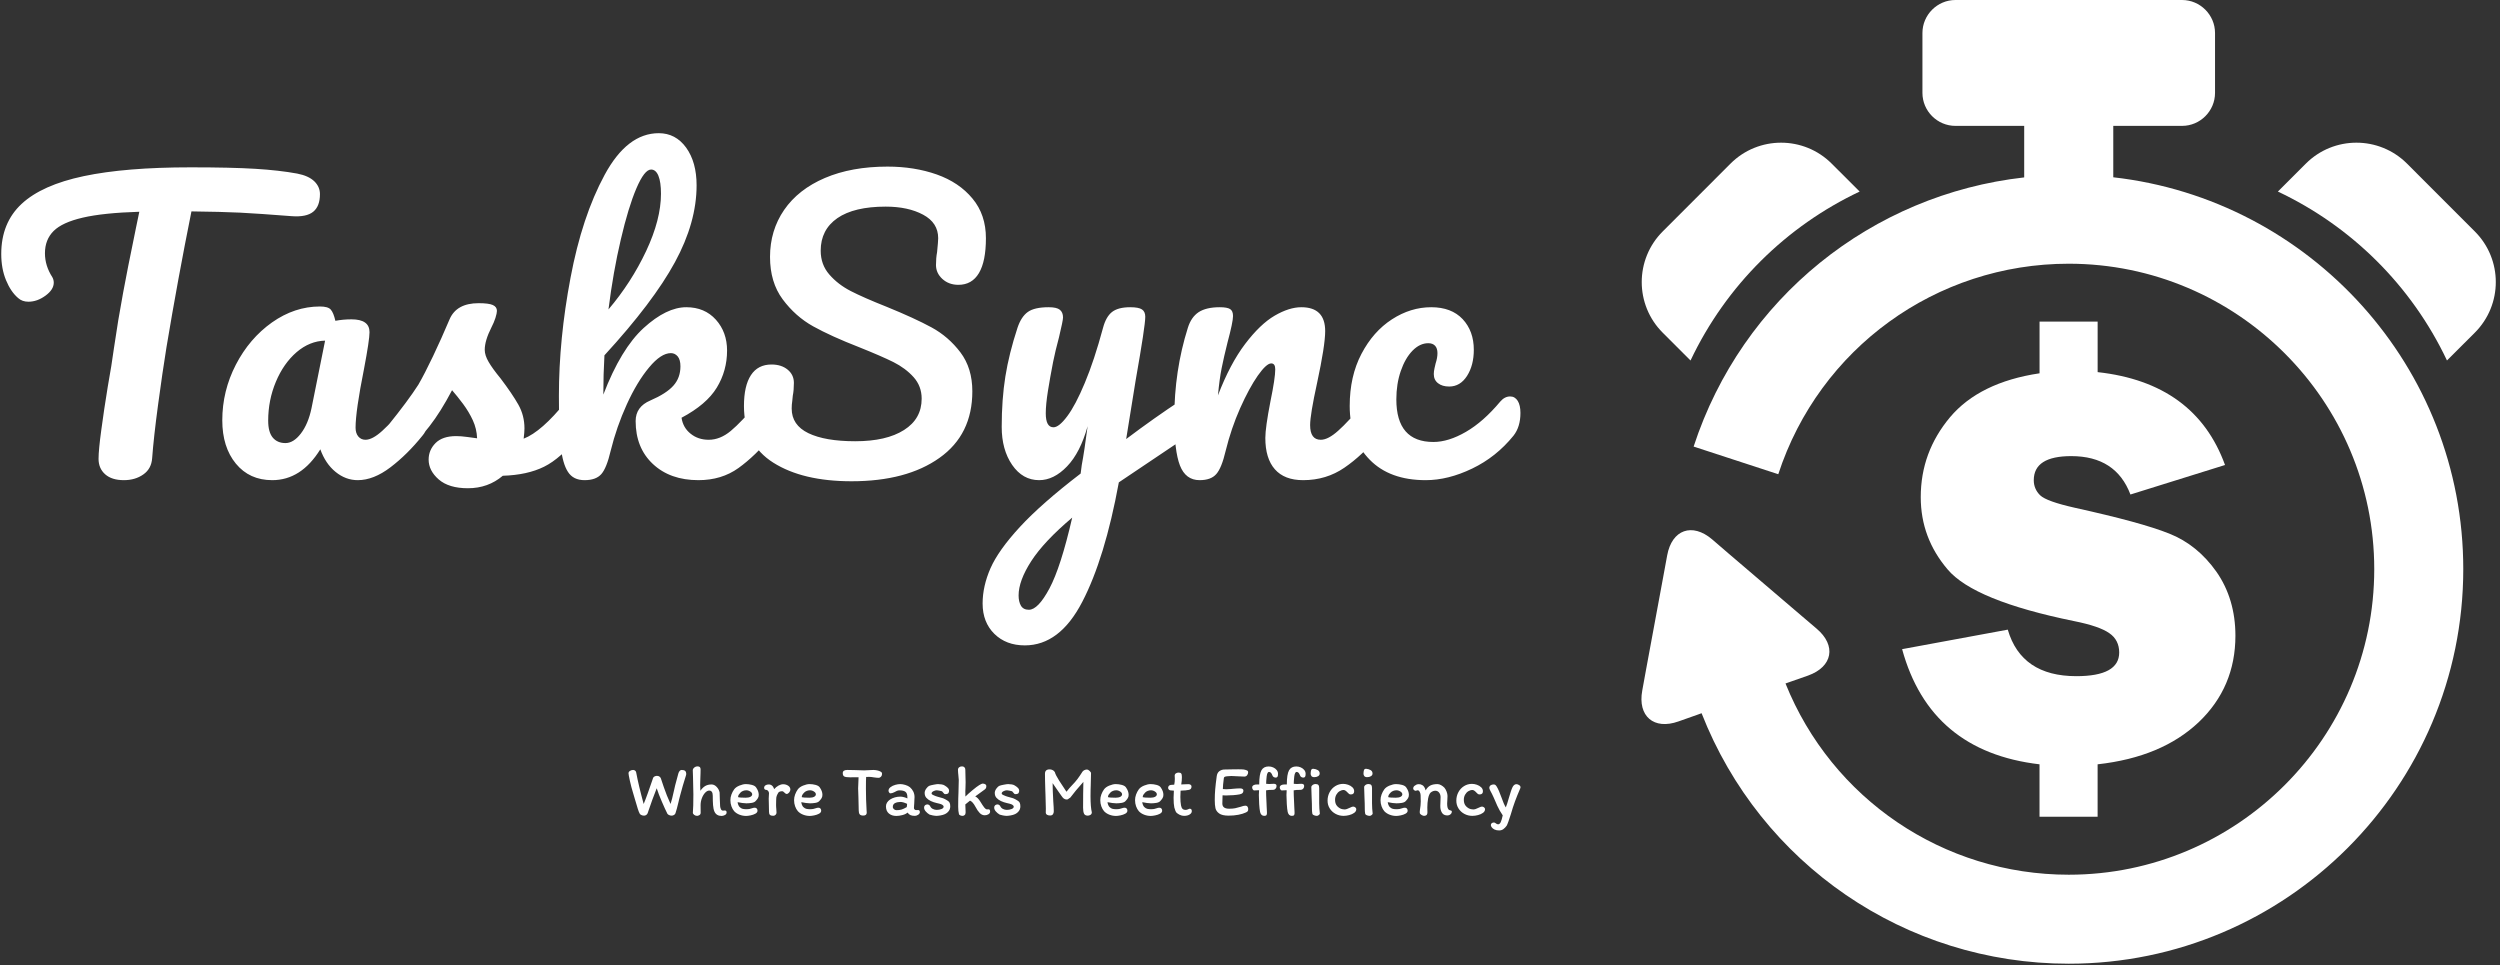 <svg xmlns="http://www.w3.org/2000/svg" version="1.1" xmlns:xlink="http://www.w3.org/1999/xlink" xmlns:svgjs="http://svgjs.dev/svgjs" width="2000" height="772" viewBox="0 0 2000 772"><rect x="0" y="0" width="2000" height="772" fill="#333333" stroke="none"/><g transform="matrix(1,0,0,1,-1.212,-0.518)"><svg viewBox="0 0 396 153" data-background-color="#ffffff" preserveAspectRatio="xMidYMid meet" height="772" width="2000" xmlns="http://www.w3.org/2000/svg" xmlns:xlink="http://www.w3.org/1999/xlink"><g id="tight-bounds" transform="matrix(1,0,0,1,0.24,0.103)"><svg viewBox="0 0 395.52 152.795" height="152.795" width="395.52"><g><svg viewBox="0 0 395.52 152.795" height="152.795" width="395.52"><g><svg viewBox="0 0 649.408 250.875" height="152.795" width="395.52"><g transform="matrix(1,0,0,1,0,34.672)"><svg viewBox="0 0 395.52 181.531" height="181.531" width="395.52"><g id="textblocktransform"><svg viewBox="0 0 395.52 181.531" height="181.531" width="395.52" id="textblock"><g><svg viewBox="0 0 395.52 133.337" height="133.337" width="395.52"><g transform="matrix(1,0,0,1,0,0)"><svg width="395.52" viewBox="1.75 -47 206.88 69.75" height="133.337" data-palette-color="#233565"><path d="M42.05-41.5Q43.6-41.2 44.38-40.45 45.15-39.7 45.15-38.7L45.15-38.7Q45.15-37.05 44.23-36.3 43.3-35.55 41.3-35.7L41.3-35.7Q36.8-36.05 34.27-36.18 31.75-36.3 27.65-36.35L27.65-36.35Q25.8-27.15 24.25-17.85L24.25-17.85Q23.7-14.45 23.1-9.98 22.5-5.5 22.3-2.75L22.3-2.75Q22.2-1.3 21.1-0.53 20 0.25 18.45 0.25L18.45 0.25Q16.8 0.25 15.9-0.55 15-1.35 15-2.65L15-2.65Q15-3.85 15.38-6.63 15.75-9.4 16.25-12.45L16.25-12.45Q16.8-15.5 17.1-17.75L17.1-17.75Q17.65-21.55 18.35-25.3 19.05-29.05 19.75-32.4L19.75-32.4Q19.9-33.15 20.1-34.13 20.3-35.1 20.55-36.3L20.55-36.3Q15.65-36.15 12.85-35.5 10.05-34.85 8.88-33.68 7.7-32.5 7.7-30.65L7.7-30.65Q7.7-28.95 8.7-27.4L8.7-27.4Q8.9-27.05 8.9-26.65L8.9-26.65Q8.9-25.7 7.78-24.88 6.65-24.05 5.45-24.05L5.45-24.05Q4.6-24.05 4.05-24.55L4.05-24.55Q3.05-25.4 2.4-26.98 1.75-28.55 1.75-30.55L1.75-30.55Q1.75-34.8 4.53-37.38 7.3-39.95 12.98-41.15 18.65-42.35 27.55-42.35L27.55-42.35Q33.05-42.35 36.33-42.15 39.6-41.95 42.05-41.5L42.05-41.5ZM38.65 0.25Q35.55 0.25 33.7-2 31.85-4.25 31.85-7.9L31.85-7.9Q31.85-11.9 33.7-15.48 35.55-19.05 38.62-21.23 41.7-23.4 45.15-23.4L45.15-23.4Q46.25-23.4 46.62-22.98 47-22.55 47.25-21.45L47.25-21.45Q48.3-21.65 49.45-21.65L49.45-21.65Q51.9-21.65 51.9-19.9L51.9-19.9Q51.9-18.85 51.15-14.9L51.15-14.9Q50-9.15 50-6.9L50-6.9Q50-6.15 50.37-5.7 50.75-5.25 51.35-5.25L51.35-5.25Q52.3-5.25 53.65-6.48 55-7.7 57.3-10.45L57.3-10.45Q57.9-11.15 58.65-11.15L58.65-11.15Q59.3-11.15 59.67-10.55 60.05-9.95 60.05-8.9L60.05-8.9Q60.05-6.9 59.1-5.8L59.1-5.8Q57.05-3.25 54.75-1.5 52.45 0.25 50.3 0.25L50.3 0.25Q48.65 0.25 47.27-0.88 45.9-2 45.2-3.95L45.2-3.95Q42.6 0.25 38.65 0.25L38.65 0.25ZM40.45-4.8Q41.55-4.8 42.55-6.1 43.55-7.4 44-9.55L44-9.55 45.85-18.75Q43.75-18.7 41.97-17.18 40.2-15.65 39.15-13.15 38.1-10.65 38.1-7.85L38.1-7.85Q38.1-6.3 38.72-5.55 39.35-4.8 40.45-4.8L40.45-4.8ZM65.3 1.35Q62.7 1.35 61.32 0.15 59.95-1.05 59.95-2.55L59.95-2.55Q59.95-3.85 60.89-4.8 61.84-5.75 63.7-5.75L63.7-5.75Q64.34-5.75 65.22-5.63 66.09-5.5 66.55-5.45L66.55-5.45Q66.5-6.75 65.97-7.9 65.44-9.05 64.64-10.13 63.84-11.2 63.14-12L63.14-12Q61.59-9.05 60.07-7.1 58.55-5.15 56.74-3.4L56.74-3.4Q55.84-2.5 54.84-2.5L54.84-2.5Q54.05-2.5 53.55-3.08 53.05-3.65 53.05-4.5L53.05-4.5Q53.05-5.5 53.74-6.35L53.74-6.35 54.39-7.15Q57.14-10.55 58.55-12.75L58.55-12.75Q59.39-14.2 60.55-16.63 61.7-19.05 62.8-21.65L62.8-21.65Q63.74-23.85 66.75-23.85L66.75-23.85Q68.14-23.85 68.69-23.6 69.25-23.35 69.25-22.8L69.25-22.8Q69.25-22.5 69.05-21.85 68.84-21.2 68.5-20.55L68.5-20.55Q67.59-18.75 67.59-17.5L67.59-17.5Q67.59-16.75 68.12-15.85 68.64-14.95 69.75-13.6L69.75-13.6Q71.34-11.5 72.17-10.03 73-8.55 73-6.8L73-6.8Q73-6.3 72.89-5.4L72.89-5.4Q75.34-6.35 78.64-10.45L78.64-10.45Q79.25-11.15 80-11.15L80-11.15Q80.64-11.15 81.02-10.55 81.39-9.95 81.39-8.9L81.39-8.9Q81.39-7 80.44-5.8L80.44-5.8Q77.94-2.7 75.67-1.58 73.39-0.45 70.05-0.35L70.05-0.35Q68.05 1.35 65.3 1.35L65.3 1.35ZM106.24-11.15Q106.89-11.15 107.27-10.55 107.64-9.95 107.64-8.9L107.64-8.9Q107.64-6.9 106.69-5.8L106.69-5.8Q104.44-3.05 102.14-1.4 99.84 0.25 96.69 0.25L96.69 0.25Q92.84 0.25 90.49-1.95 88.14-4.15 88.14-7.8L88.14-7.8Q88.14-9.75 90.14-10.6L90.14-10.6Q92.34-11.55 93.29-12.63 94.24-13.7 94.24-15.25L94.24-15.25Q94.24-16.15 93.87-16.6 93.49-17.05 92.94-17.05L92.94-17.05Q91.59-17.05 89.97-15.1 88.34-13.15 86.94-10.08 85.54-7 84.74-3.75L84.74-3.75Q84.19-1.4 83.47-0.58 82.74 0.25 81.19 0.25L81.19 0.25Q79.64 0.25 78.92-0.88 78.19-2 77.94-4.35 77.69-6.7 77.69-11.25L77.69-11.25Q77.69-18.95 79.27-27.3 80.84-35.65 83.92-41.33 86.99-47 91.29-47L91.29-47Q93.59-47 95.02-45.03 96.44-43.05 96.44-39.9L96.44-39.9Q96.44-34.85 93.49-29.43 90.54-24 83.89-16.75L83.89-16.75Q83.74-14.15 83.74-11.4L83.74-11.4Q86.14-17.65 89.24-20.48 92.34-23.3 95.04-23.3L95.04-23.3Q97.54-23.3 99.07-21.6 100.59-19.9 100.59-17.4L100.59-17.4Q100.59-14.65 99.19-12.35 97.79-10.05 94.39-8.25L94.39-8.25Q94.59-6.9 95.62-6.08 96.64-5.25 98.09-5.25L98.09-5.25Q99.64-5.25 101.09-6.45 102.54-7.65 104.89-10.45L104.89-10.45Q105.49-11.15 106.24-11.15L106.24-11.15ZM90.24-42.05Q89.34-42.05 88.24-39.48 87.14-36.9 86.12-32.52 85.09-28.15 84.44-23L84.44-23Q87.54-26.65 89.57-30.95 91.59-35.25 91.59-38.75L91.59-38.75Q91.59-40.35 91.24-41.2 90.89-42.05 90.24-42.05L90.24-42.05ZM117.54 0.4Q110.89 0.4 106.89-2.13 102.89-4.65 102.89-9.85L102.89-9.85Q102.89-12.6 103.84-14.05 104.79-15.5 106.64-15.5L106.64-15.5Q107.99-15.5 108.84-14.8 109.69-14.1 109.69-13L109.69-13Q109.69-12 109.54-11.25L109.54-11.25Q109.54-11.05 109.47-10.55 109.39-10.05 109.39-9.5L109.39-9.5Q109.39-7.25 111.66-6.15 113.94-5.05 118.04-5.05L118.04-5.05Q122.29-5.05 124.69-6.58 127.09-8.1 127.09-10.85L127.09-10.85Q127.09-12.55 125.99-13.78 124.89-15 123.24-15.83 121.59-16.65 118.59-17.85L118.59-17.85Q114.74-19.35 112.31-20.7 109.89-22.05 108.16-24.38 106.44-26.7 106.44-30.15L106.44-30.15Q106.44-33.75 108.36-36.55 110.29-39.35 113.91-40.9 117.54-42.45 122.44-42.45L122.44-42.45Q126.09-42.45 129.14-41.38 132.19-40.3 134.01-38.1 135.84-35.9 135.84-32.7L135.84-32.7Q135.84-29.55 134.89-27.95 133.94-26.35 132.09-26.35L132.09-26.35Q130.79-26.35 129.91-27.15 129.04-27.95 129.04-29.05L129.04-29.05Q129.04-30 129.19-30.8L129.19-30.8Q129.34-32.3 129.34-32.7L129.34-32.7Q129.34-34.8 127.29-35.9 125.24-37 122.19-37L122.19-37Q117.89-37 115.61-35.43 113.34-33.85 113.34-31L113.34-31Q113.34-29.1 114.52-27.75 115.69-26.4 117.44-25.5 119.19-24.6 122.34-23.35L122.34-23.35Q126.14-21.8 128.44-20.55 130.74-19.3 132.37-17.15 133.99-15 133.99-11.85L133.99-11.85Q133.99-5.95 129.51-2.78 125.04 0.4 117.54 0.4L117.54 0.4ZM163.59-11.05Q164.24-11.05 164.61-10.43 164.99-9.8 164.99-8.85L164.99-8.85Q164.99-7.7 164.64-7.05 164.29-6.4 163.54-5.9L163.54-5.9 153.94 0.55Q152.04 10.9 148.96 16.82 145.89 22.75 141.14 22.75L141.14 22.75Q138.59 22.75 136.99 21.18 135.39 19.6 135.39 17.05L135.39 17.05Q135.39 14.7 136.46 12.25 137.54 9.8 140.46 6.63 143.39 3.45 148.74-0.65L148.74-0.65 148.89-1.8Q149.24-3.65 149.69-7.1L149.69-7.1Q148.69-3.5 146.89-1.63 145.09 0.25 143.09 0.25L143.09 0.25Q140.84 0.25 139.41-1.83 137.99-3.9 137.99-7L137.99-7Q137.99-10.75 138.49-13.88 138.99-17 140.14-20.5L140.14-20.5Q140.64-22 141.54-22.65 142.44-23.3 144.39-23.3L144.39-23.3Q145.49-23.3 145.91-22.95 146.34-22.6 146.34-21.9L146.34-21.9Q146.34-21.5 145.79-19.2L145.79-19.2Q145.29-17.35 144.99-15.85L144.99-15.85Q144.59-13.8 144.29-11.93 143.99-10.05 143.99-8.85L143.99-8.85Q143.99-6.95 145.04-6.95L145.04-6.95Q145.79-6.95 146.91-8.45 148.04-9.95 149.31-13 150.59-16.05 151.79-20.5L151.79-20.5Q152.19-22 153.01-22.65 153.84-23.3 155.49-23.3L155.49-23.3Q156.64-23.3 157.09-23 157.54-22.7 157.54-22L157.54-22Q157.54-20.75 156.24-13.4L156.24-13.4 154.94-5.35Q158.79-8.25 162.44-10.65L162.44-10.65Q163.09-11.05 163.59-11.05L163.59-11.05ZM141.69 17.9Q142.94 17.9 144.49 15 146.04 12.1 147.59 5.35L147.59 5.35Q143.74 8.6 142.01 11.28 140.29 13.95 140.29 15.95L140.29 15.95Q140.29 16.8 140.61 17.35 140.94 17.9 141.69 17.9L141.69 17.9ZM164.94 0.25Q163.04 0.25 162.26-1.75 161.49-3.75 161.49-8.15L161.49-8.15Q161.49-14.65 163.34-20.5L163.34-20.5Q163.79-21.95 164.81-22.63 165.84-23.3 167.69-23.3L167.69-23.3Q168.69-23.3 169.09-23.05 169.49-22.8 169.49-22.1L169.49-22.1Q169.49-21.3 168.74-18.5L168.74-18.5Q168.24-16.5 167.94-15 167.64-13.5 167.44-11.3L167.44-11.3Q169.09-15.6 171.14-18.3 173.19-21 175.16-22.15 177.14-23.3 178.79-23.3L178.79-23.3Q182.04-23.3 182.04-20.05L182.04-20.05Q182.04-18.1 180.94-13L180.94-13Q179.99-8.65 179.99-7.25L179.99-7.25Q179.99-5.25 181.44-5.25L181.44-5.25Q182.44-5.25 183.81-6.48 185.19-7.7 187.49-10.45L187.49-10.45Q188.09-11.15 188.84-11.15L188.84-11.15Q189.49-11.15 189.86-10.55 190.24-9.95 190.24-8.9L190.24-8.9Q190.24-6.9 189.29-5.8L189.29-5.8Q187.14-3.15 184.66-1.45 182.19 0.25 179.04 0.25L179.04 0.25Q176.49 0.25 175.19-1.23 173.89-2.7 173.89-5.5L173.89-5.5Q173.89-6.9 174.59-10.5L174.59-10.5Q175.24-13.65 175.24-14.85L175.24-14.85Q175.24-15.65 174.69-15.65L174.69-15.65Q174.04-15.65 172.86-13.98 171.69-12.3 170.46-9.55 169.24-6.8 168.49-3.75L168.49-3.75Q167.94-1.4 167.21-0.58 166.49 0.25 164.94 0.25L164.94 0.25ZM195.73 0.25Q190.83 0.25 188.11-2.53 185.38-5.3 185.38-9.85L185.38-9.85Q185.38-13.9 186.98-16.95 188.58-20 191.13-21.65 193.68-23.3 196.48-23.3L196.48-23.3Q199.23-23.3 200.76-21.68 202.28-20.05 202.28-17.5L202.28-17.5Q202.28-15.4 201.36-13.95 200.43-12.5 198.93-12.5L198.93-12.5Q197.98-12.5 197.41-12.95 196.83-13.4 196.83-14.2L196.83-14.2Q196.83-14.55 196.93-15 197.03-15.45 197.08-15.65L197.08-15.65Q197.33-16.4 197.33-17.05L197.33-17.05Q197.33-17.7 197.01-18.05 196.68-18.4 196.08-18.4L196.08-18.4Q194.93-18.4 193.93-17.38 192.93-16.35 192.33-14.6 191.73-12.85 191.73-10.75L191.73-10.75Q191.73-4.95 196.78-4.95L196.78-4.95Q198.83-4.95 201.21-6.33 203.58-7.7 205.88-10.45L205.88-10.45Q206.48-11.15 207.23-11.15L207.23-11.15Q207.88-11.15 208.26-10.55 208.63-9.95 208.63-8.9L208.63-8.9Q208.63-7 207.68-5.8L207.68-5.8Q205.33-2.9 202.06-1.33 198.78 0.25 195.73 0.25L195.73 0.25Z" opacity="1" transform="matrix(1,0,0,1,0,0)" fill="#ffffff" class="wordmark-text-0" data-fill-palette-color="primary" id="text-0"></path></svg></g></svg></g><g transform="matrix(1,0,0,1,163.31,164.815)"><svg viewBox="0 0 232.21 16.715" height="16.715" width="232.21"><g transform="matrix(1,0,0,1,0,0)"><svg width="232.21" viewBox="2 -33.75 611.98 43.95" height="16.715" data-palette-color="#233565"><path d="M36.2-28.9Q36.5-29.95 37.1-30.63 37.7-31.3 38.4-31.3L38.4-31.3Q40.1-31.3 40.85-30.65 41.6-30 41.6-28.4L41.6-28.4Q41.6-27.95 40.9-25.85L40.9-25.85Q39.35-21.1 37.5-14.1L37.5-14.1Q37.05-12.5 36.77-11.3 36.5-10.1 36.3-9.3L36.3-9.3Q35.1-4.15 34.2-1.55L34.2-1.55Q33.9-0.8 33.15-0.38 32.4 0.05 31.55 0.05L31.55 0.05Q30.7 0.05 29.88-0.33 29.05-0.7 28.7-1.2L28.7-1.2Q27.15-4.25 24.88-9.53 22.6-14.8 21.35-18.75L21.35-18.75Q18.25-10.9 15.8-3.6L15.8-3.6Q15.65-3.15 15.48-2.63 15.3-2.1 15.1-1.55L15.1-1.55Q14.75-0.8 14.1-0.38 13.45 0.05 12.65 0.05L12.65 0.05Q11.75 0.05 10.9-0.33 10.05-0.7 9.75-1.2L9.75-1.2Q9.1-2.3 8.38-4.6 7.65-6.9 6.45-11.05L6.45-11.05 5.2-15.3Q3.9-19.45 2.95-23.8 2-28.15 2-29L2-29Q2-30.05 3.05-30.68 4.1-31.3 5.15-31.3L5.15-31.3Q5.75-31.3 6.4-30.93 7.05-30.55 7.25-29.65L7.25-29.65Q9-20.3 12.4-7.95L12.4-7.95Q13.7-11.05 15.28-15.5 16.85-19.95 18.3-24.15L18.3-24.15 18.8-25.65Q19-26.4 19.83-26.83 20.65-27.25 21.5-27.25L21.5-27.25Q22.6-27.25 23.3-26.7 24-26.15 24.2-25.5L24.2-25.5Q24.25-25.3 26.2-19.55 28.15-13.8 30.85-7.95L30.85-7.95Q31.85-10.9 33.25-17.4L33.25-17.4 34-20.7Q35.35-26 36.2-28.9L36.2-28.9ZM51.45-31.7Q51.45-30.4 51.4-28.68 51.35-26.95 51.3-26.05L51.3-26.05Q51.15-23.5 51.15-20.95L51.15-20.95Q51.15-19.05 51.3-17L51.3-17Q52.85-19.25 54.65-20.3 56.45-21.35 59-21.35L59-21.35Q60.85-21.35 62.45-19.7 64.05-18.05 64.5-15.85L64.5-15.85Q64.65-13.9 64.65-11.1L64.65-11.1Q64.65-9.3 64.85-6.4L64.85-6.4Q64.95-5.3 65.42-4.35 65.9-3.4 66.8-3.4L66.8-3.4Q67.25-3.4 67.52-3.45 67.8-3.5 68.05-3.5L68.05-3.5Q68.75-3.5 69.02-3.15 69.3-2.8 69.3-2.15L69.3-2.15Q69.3-0.95 68.1-0.35 66.9 0.25 65.9 0.25L65.9 0.25Q62.3 0.25 60.95-2.75L60.95-2.75Q60.2-4.45 60-7.18 59.8-9.9 59.8-13.55L59.8-13.55Q59.8-17.15 57.35-17.15L57.35-17.15Q56-17.15 54.62-15.73 53.25-14.3 52.35-11.98 51.45-9.65 51.45-7.15L51.45-7.15 51.5-1.95Q51.5-0.85 50.65-0.33 49.8 0.2 49.05 0.2L49.05 0.2Q47.95 0.2 47.05-0.48 46.15-1.15 46.15-2L46.15-2Q46.5-5.75 46.5-14.55L46.5-14.55Q46.5-16.15 46.25-26.4L46.25-26.4 46.1-31Q46.1-32.1 47.1-32.93 48.1-33.75 49.35-33.75L49.35-33.75Q50.45-33.75 50.95-33.25 51.45-32.75 51.45-31.7L51.45-31.7ZM71.9-10.6Q71.9-12.5 72.6-14.43 73.3-16.35 74.45-17.95L74.45-17.95Q75.6-19.55 78.1-20.58 80.6-21.6 82.55-21.6L82.55-21.6Q84.55-21.6 86.62-21.05 88.7-20.5 89.5-19.35L89.5-19.35Q91.35-16.75 91.35-14.25L91.35-14.25Q91.35-12.9 90.77-11.95 90.2-11 89.15-9.9L89.15-9.9Q88.3-9 86.47-8.7 84.65-8.4 82.85-8.4L82.85-8.4Q81.7-8.4 80.05-8.63 78.4-8.85 76.85-9.2L76.85-9.2Q76.95-8.2 77.35-7.25 77.75-6.3 78.3-5.8L78.3-5.8Q79.3-4.85 80.37-4.6 81.45-4.35 83.15-4.35L83.15-4.35Q84.95-4.35 86.5-4.95L86.5-4.95Q87.75-5.4 88.55-5.4L88.55-5.4Q89.5-5.4 90-4.83 90.5-4.25 90.5-3.35L90.5-3.35Q90.5-2.1 89.05-1.3 87.6-0.5 85.72-0.13 83.85 0.25 82.7 0.25L82.7 0.25Q80.35 0.25 78.15-0.6 75.95-1.45 74.5-3L74.5-3Q73.3-4.4 72.6-6.38 71.9-8.35 71.9-10.6L71.9-10.6ZM82.8-17.35Q81.7-17.35 80.6-16.93 79.5-16.5 78.8-15.75L78.8-15.75Q77.9-14.8 77.57-14.23 77.25-13.65 77.15-12.65L77.15-12.65Q78.4-12.25 82.35-12.25L82.35-12.25Q84.5-12.25 85.67-12.9 86.85-13.55 86.85-14.6L86.85-14.6Q86.85-15.65 85.55-16.5 84.25-17.35 82.8-17.35L82.8-17.35ZM103.54-2Q103.54-1.15 102.89-0.5 102.24 0.15 101.29 0.15L101.29 0.15Q99.79 0.15 99.09-0.43 98.39-1 98.39-2.55L98.39-2.55Q98.39-4.4 98.29-7.4L98.29-7.4Q98.19-9.9 98.19-11.6L98.19-11.6Q98.19-12.4 98.29-13.7L98.29-13.7Q98.39-14.9 98.39-15.5L98.39-15.5Q98.24-16.45 97.64-17.07 97.04-17.7 96.09-17.7L96.09-17.7Q95.64-17.7 95.34-18.13 95.04-18.55 95.04-19L95.04-19Q95.04-20.15 95.97-20.75 96.89-21.35 98.19-21.35L98.19-21.35Q100.89-21.35 101.94-18.15L101.94-18.15Q103.24-19.65 104.92-20.58 106.59-21.5 108.14-21.5L108.14-21.5Q109.99-21.5 111.52-20.5 113.04-19.5 113.04-17.8L113.04-17.8Q113.04-16.85 112.22-15.85 111.39-14.85 110.54-14.85L110.54-14.85Q110.09-14.85 109.77-15.08 109.44-15.3 108.99-15.75L108.99-15.75Q108.49-16.25 108.14-16.48 107.79-16.7 107.34-16.7L107.34-16.7Q106.54-16.7 105.84-16.45 105.14-16.2 104.89-15.85L104.89-15.85Q104.09-14.6 103.72-13.6 103.34-12.6 103.34-11.45L103.34-11.45Q103.34-10.6 103.29-10.1L103.29-10.1 103.24-7.25Q103.24-6.6 103.29-5.8 103.34-5 103.39-4.6L103.39-4.6Q103.54-3.25 103.54-2L103.54-2ZM115.59-10.6Q115.59-12.5 116.29-14.43 116.99-16.35 118.14-17.95L118.14-17.95Q119.29-19.55 121.79-20.58 124.29-21.6 126.24-21.6L126.24-21.6Q128.24-21.6 130.31-21.05 132.39-20.5 133.19-19.35L133.19-19.35Q135.04-16.75 135.04-14.25L135.04-14.25Q135.04-12.9 134.47-11.95 133.89-11 132.84-9.9L132.84-9.9Q131.99-9 130.16-8.7 128.34-8.4 126.54-8.4L126.54-8.4Q125.39-8.4 123.74-8.63 122.09-8.85 120.54-9.2L120.54-9.2Q120.64-8.2 121.04-7.25 121.44-6.3 121.99-5.8L121.99-5.8Q122.99-4.85 124.06-4.6 125.14-4.35 126.84-4.35L126.84-4.35Q128.64-4.35 130.19-4.95L130.19-4.95Q131.44-5.4 132.24-5.4L132.24-5.4Q133.19-5.4 133.69-4.83 134.19-4.25 134.19-3.35L134.19-3.35Q134.19-2.1 132.74-1.3 131.29-0.5 129.41-0.13 127.54 0.25 126.39 0.25L126.39 0.25Q124.04 0.25 121.84-0.6 119.64-1.45 118.19-3L118.19-3Q116.99-4.4 116.29-6.38 115.59-8.35 115.59-10.6L115.59-10.6ZM126.49-17.35Q125.39-17.35 124.29-16.93 123.19-16.5 122.49-15.75L122.49-15.75Q121.59-14.8 121.27-14.23 120.94-13.65 120.84-12.65L120.84-12.65Q122.09-12.25 126.04-12.25L126.04-12.25Q128.19-12.25 129.37-12.9 130.54-13.55 130.54-14.6L130.54-14.6Q130.54-15.65 129.24-16.5 127.94-17.35 126.49-17.35L126.49-17.35ZM148.99-29.15Q148.99-31.3 152.13-31.3L152.13-31.3Q153.49-31.3 157.28-31.2L157.28-31.2Q161.49-31 163.63-31L163.63-31Q165.38-31 167.88-31.2L167.88-31.2Q169.59-31.3 170.03-31.3L170.03-31.3Q172.78-31.2 174.69-30.3L174.69-30.3Q175.24-30.05 175.59-29.7 175.94-29.35 175.94-28.55L175.94-28.55Q175.94-27.45 175.24-26.68 174.53-25.9 173.53-25.9L173.53-25.9Q172.44-25.9 170.34-26.2L170.34-26.2Q168.49-26.55 167.09-26.55L167.09-26.55Q165.74-26.55 165.03-26.5L165.03-26.5Q164.88-24.85 164.88-18.6L164.88-18.6Q164.88-11.15 165.34-3.5L165.34-3.5 165.44-2.05Q165.44 0 163.09 0L163.09 0Q161.24 0 160.59-0.88 159.94-1.75 159.94-3.55L159.94-3.55Q159.94-7.1 159.74-12.4L159.74-12.4Q159.53-16.8 159.53-18.65L159.53-18.65Q159.53-19.9 159.84-26.3L159.84-26.3 153.99-26.25Q151.19-26.25 150.09-26.78 148.99-27.3 148.99-29.15L148.99-29.15ZM201.88-2.4Q201.88-1.3 200.71-0.55 199.53 0.2 198.53 0.2L198.53 0.2Q196.63 0.2 195.51-0.28 194.38-0.75 193.43-2.05L193.43-2.05Q192.13-0.9 189.88-0.33 187.63 0.25 185.73 0.25L185.73 0.25Q182.63 0.25 180.63-1.43 178.63-3.1 178.63-6.35L178.63-6.35Q178.63-7.75 179.38-8.93 180.13-10.1 181.43-11L181.43-11Q182.88-11.95 184.73-12.48 186.58-13 188.58-13L188.58-13Q189.63-13 191.08-12.6 192.53-12.2 193.33-11.75L193.33-11.75 193.33-12.55Q193.33-15.25 192.03-16.28 190.73-17.3 187.83-17.3L187.83-17.3Q186.98-17.3 186.16-16.95 185.33-16.6 184.28-16L184.28-16Q182.88-15.25 181.63-15.25L181.63-15.25Q181.18-15.25 180.78-15.88 180.38-16.5 180.38-17L180.38-17Q180.38-18.45 181.76-19.5 183.13-20.55 185.03-21.08 186.93-21.6 188.43-21.6L188.43-21.6Q189.93-21.6 191.88-21.03 193.83-20.45 195.08-19.45L195.08-19.45Q196.58-18.15 197.41-16.43 198.23-14.7 198.23-12.65L198.23-12.65Q198.23-12 198.13-10.7L198.13-10.7Q198.03-9.3 198.03-8.3L198.03-8.3Q198.03-7.85 197.93-6.95L197.93-6.95Q197.83-5.85 197.83-5.2L197.83-5.2Q197.83-4.6 198.28-4.17 198.73-3.75 199.33-3.75L199.33-3.75 200.73-3.8Q201.28-3.8 201.58-3.4 201.88-3 201.88-2.4L201.88-2.4ZM185.78-3.7Q187.93-3.7 189.38-4.15 190.83-4.6 192.88-5.8L192.88-5.8Q193.08-6.65 193.13-8.05L193.13-8.05Q190.38-9.35 188.58-9.35L188.58-9.35Q186.53-9.35 184.93-8.6 183.33-7.85 183.33-5.95L183.33-5.95Q183.33-5 184.13-4.35 184.93-3.7 185.78-3.7L185.78-3.7ZM219.18-11.25Q219.58-11 220.76-10.33 221.93-9.65 222.33-8.75 222.73-7.85 222.73-6.25L222.73-6.25Q222.73-4.45 221.68-3.08 220.63-1.7 218.98-0.95L218.98-0.95Q217.78-0.4 216.06-0.1 214.33 0.2 213.33 0.2L213.33 0.2Q212.33 0.2 210.76-0.1 209.18-0.4 208.58-0.65L208.58-0.65Q207.03-1.55 205.91-2.85 204.78-4.15 204.78-5.5L204.78-5.5Q204.78-6.5 205.43-7.08 206.08-7.65 207.13-7.65L207.13-7.65Q207.63-7.65 208.18-7.28 208.73-6.9 208.93-6.5L208.93-6.5Q209.48-5.2 210.78-4.55 212.08-3.9 213.43-3.9L213.43-3.9Q215.18-3.9 216.68-4.48 218.18-5.05 218.18-6.05L218.18-6.05Q218.18-6.5 217.96-6.78 217.73-7.05 217.33-7.35L217.33-7.35Q216.63-7.85 215.23-8.18 213.83-8.5 213.43-8.6L213.43-8.6Q211.38-9.05 209.43-9.95L209.43-9.95Q207.48-10.9 206.33-12.2 205.18-13.5 205.18-15.55L205.18-15.55Q205.18-16.9 206.18-18.38 207.18-19.85 208.43-20.45L208.43-20.45Q209.33-20.8 211.46-21.2 213.58-21.6 214.33-21.6L214.33-21.6Q215.48-21.6 216.83-21.38 218.18-21.15 218.88-20.65L218.88-20.65Q220.23-19.85 221.08-18.98 221.93-18.1 221.93-17L221.93-17Q221.93-16.45 221.68-15.83 221.43-15.2 221.08-15.05L221.08-15.05Q220.33-14.7 219.33-14.7L219.33-14.7Q218.88-14.7 218.61-14.95 218.33-15.2 217.88-15.75L217.88-15.75Q217.33-16.6 216.83-16.75L216.83-16.75Q216.23-16.9 215.08-17.13 213.93-17.35 213.53-17.35L213.53-17.35Q212.38-17.35 211.16-16.7 209.93-16.05 209.93-15.2L209.93-15.2Q209.93-14.75 210.31-14.5 210.68-14.25 211.11-14.05 211.53-13.85 211.68-13.8L211.68-13.8Q212.73-13.3 214.01-12.95 215.28-12.6 215.58-12.5L215.58-12.5Q218.28-11.85 219.18-11.25L219.18-11.25ZM231.28 0.2Q230.28 0.2 229.58-0.15 228.88-0.5 228.73-0.9L228.73-0.9Q228.18-2.9 228.18-6.15L228.18-6.15Q228.18-12.15 228.38-15.9L228.38-15.9Q228.58-20.35 228.58-24.45L228.58-24.45Q228.58-25.65 228.28-27.95L228.28-27.95Q228.23-28.35 228.13-29.4 228.03-30.45 228.03-31.35L228.03-31.35Q228.03-32.45 228.8-33.1 229.58-33.75 230.83-33.75L230.83-33.75Q231.83-33.75 232.45-33.13 233.08-32.5 233.08-31.45L233.08-31.45Q233.08-29.85 233.18-26.95L233.18-26.95Q233.28-24.25 233.28-22.9L233.28-22.9Q233.28-21.4 233.18-18.9L233.18-18.9Q233.08-17.4 233.08-16.7L233.08-16.7Q233.08-14.5 233.13-13.05L233.13-13.05Q234.98-14.9 237.98-17.4 240.98-19.9 242.63-20.9L242.63-20.9Q244.38-21.95 244.93-21.95L244.93-21.95Q245.98-21.95 246.73-21.5 247.48-21.05 247.48-20.2L247.48-20.2Q247.48-19.35 247.23-18.85 246.98-18.35 246.33-17.85L246.33-17.85 239.88-13.15Q240.98-12.6 241.75-11.75 242.53-10.9 243.33-9.65L243.33-9.65Q245.03-6.85 246.05-5.55 247.08-4.25 247.93-4.25L247.93-4.25 249.18-4.3Q249.53-4.3 249.8-3.9 250.08-3.5 250.08-2.75L250.08-2.75Q250.08-1.6 248.95-0.9 247.83-0.2 246.43-0.2L246.43-0.2Q244.48-0.2 242.98-1.73 241.48-3.25 240.13-5.85L240.13-5.85Q238.18-9.55 236.28-10.25L236.28-10.25 233.08-7.65 233.28-2.2Q233.28-0.9 232.6-0.35 231.93 0.2 231.28 0.2L231.28 0.2ZM267.28-11.25Q267.68-11 268.85-10.33 270.03-9.65 270.43-8.75 270.83-7.85 270.83-6.25L270.83-6.25Q270.83-4.45 269.78-3.08 268.73-1.7 267.08-0.95L267.08-0.95Q265.88-0.4 264.15-0.1 262.43 0.2 261.43 0.2L261.43 0.2Q260.43 0.2 258.85-0.1 257.28-0.4 256.68-0.65L256.68-0.65Q255.13-1.55 254-2.85 252.88-4.15 252.88-5.5L252.88-5.5Q252.88-6.5 253.53-7.08 254.18-7.65 255.23-7.65L255.23-7.65Q255.73-7.65 256.28-7.28 256.83-6.9 257.03-6.5L257.03-6.5Q257.58-5.2 258.88-4.55 260.18-3.9 261.53-3.9L261.53-3.9Q263.28-3.9 264.78-4.48 266.28-5.05 266.28-6.05L266.28-6.05Q266.28-6.5 266.05-6.78 265.83-7.05 265.43-7.35L265.43-7.35Q264.73-7.85 263.33-8.18 261.93-8.5 261.53-8.6L261.53-8.6Q259.48-9.05 257.53-9.95L257.53-9.95Q255.58-10.9 254.43-12.2 253.28-13.5 253.28-15.55L253.28-15.55Q253.28-16.9 254.28-18.38 255.28-19.85 256.53-20.45L256.53-20.45Q257.43-20.8 259.55-21.2 261.68-21.6 262.43-21.6L262.43-21.6Q263.58-21.6 264.93-21.38 266.28-21.15 266.98-20.65L266.98-20.65Q268.33-19.85 269.18-18.98 270.03-18.1 270.03-17L270.03-17Q270.03-16.45 269.78-15.83 269.53-15.2 269.18-15.05L269.18-15.05Q268.43-14.7 267.43-14.7L267.43-14.7Q266.98-14.7 266.7-14.95 266.43-15.2 265.98-15.75L265.98-15.75Q265.43-16.6 264.93-16.75L264.93-16.75Q264.33-16.9 263.18-17.13 262.03-17.35 261.63-17.35L261.63-17.35Q260.48-17.35 259.25-16.7 258.03-16.05 258.03-15.2L258.03-15.2Q258.03-14.75 258.4-14.5 258.78-14.25 259.2-14.05 259.63-13.85 259.78-13.8L259.78-13.8Q260.83-13.3 262.1-12.95 263.38-12.6 263.68-12.5L263.68-12.5Q266.38-11.85 267.28-11.25L267.28-11.25ZM316.57-31.6Q317.27-31.6 318.3-30.68 319.32-29.75 319.32-29.1L319.32-29.1Q319.32-26.05 319.12-20.75L319.12-20.75Q319.07-19.45 319.02-17.63 318.97-15.8 318.97-13.4L318.97-13.4Q318.97-5.8 319.87-2.2L319.87-2.2Q319.82-1 318.92-0.48 318.02 0.05 317.12 0.05L317.12 0.05Q315.12 0.05 314.5-1.35 313.87-2.75 313.87-5.35L313.87-5.35Q313.87-15 314.07-23.1L314.07-23.1Q308.32-16.7 305.12-12.35L305.12-12.35Q305.12-12.35 304.22-11.75L304.22-11.75Q303.37-11 302.82-11L302.82-11Q301.52-11 300.67-11.65 299.82-12.3 299.02-13.55L299.02-13.55 296.62-16.95Q294.12-20.45 292.97-22.25L292.97-22.25Q292.97-17.65 293.42-9.75L293.42-9.75Q293.77-5.2 293.77-2.9L293.77-2.9Q293.77-1.7 293.17-0.88 292.57-0.05 291.27-0.05L291.27-0.05Q289.97-0.05 289.14-0.55 288.32-1.05 288.27-2.05L288.27-2.05Q288.32-2.9 288.32-4.85L288.32-4.85Q288.32-8.75 288.07-14.35L288.07-14.35 287.97-17.05 287.87-20.55Q287.82-22.1 287.77-24.18 287.72-26.25 287.72-28.7L287.72-28.7Q287.72-31.7 290.97-31.7L290.97-31.7Q291.97-31.7 293-31.2 294.02-30.7 294.52-29.75L294.52-29.75Q294.92-28 297.47-23.95 300.02-19.9 302.47-16.35L302.47-16.35Q304.67-19.15 306.07-20.55L306.07-20.55Q308.47-23 310.05-25.1 311.62-27.2 313.47-30.15L313.47-30.15Q313.92-30.75 314.77-31.18 315.62-31.6 316.57-31.6L316.57-31.6ZM325.67-10.6Q325.67-12.5 326.37-14.43 327.07-16.35 328.22-17.95L328.22-17.95Q329.37-19.55 331.87-20.58 334.37-21.6 336.32-21.6L336.32-21.6Q338.32-21.6 340.39-21.05 342.47-20.5 343.27-19.35L343.27-19.35Q345.12-16.75 345.12-14.25L345.12-14.25Q345.12-12.9 344.54-11.95 343.97-11 342.92-9.9L342.92-9.9Q342.07-9 340.24-8.7 338.42-8.4 336.62-8.4L336.62-8.4Q335.47-8.4 333.82-8.63 332.17-8.85 330.62-9.2L330.62-9.2Q330.72-8.2 331.12-7.25 331.52-6.3 332.07-5.8L332.07-5.8Q333.07-4.85 334.14-4.6 335.22-4.35 336.92-4.35L336.92-4.35Q338.72-4.35 340.27-4.95L340.27-4.95Q341.52-5.4 342.32-5.4L342.32-5.4Q343.27-5.4 343.77-4.83 344.27-4.25 344.27-3.35L344.27-3.35Q344.27-2.1 342.82-1.3 341.37-0.5 339.49-0.13 337.62 0.25 336.47 0.25L336.47 0.25Q334.12 0.25 331.92-0.6 329.72-1.45 328.27-3L328.27-3Q327.07-4.4 326.37-6.38 325.67-8.35 325.67-10.6L325.67-10.6ZM336.57-17.35Q335.47-17.35 334.37-16.93 333.27-16.5 332.57-15.75L332.57-15.75Q331.67-14.8 331.34-14.23 331.02-13.65 330.92-12.65L330.92-12.65Q332.17-12.25 336.12-12.25L336.12-12.25Q338.27-12.25 339.44-12.9 340.62-13.55 340.62-14.6L340.62-14.6Q340.62-15.65 339.32-16.5 338.02-17.35 336.57-17.35L336.57-17.35ZM349.52-10.6Q349.52-12.5 350.22-14.43 350.92-16.35 352.07-17.95L352.07-17.95Q353.22-19.55 355.72-20.58 358.22-21.6 360.17-21.6L360.17-21.6Q362.17-21.6 364.24-21.05 366.32-20.5 367.12-19.35L367.12-19.35Q368.97-16.75 368.97-14.25L368.97-14.25Q368.97-12.9 368.39-11.95 367.82-11 366.77-9.9L366.77-9.9Q365.92-9 364.09-8.7 362.27-8.4 360.47-8.4L360.47-8.4Q359.32-8.4 357.67-8.63 356.02-8.85 354.47-9.2L354.47-9.2Q354.57-8.2 354.97-7.25 355.37-6.3 355.92-5.8L355.92-5.8Q356.92-4.85 357.99-4.6 359.07-4.35 360.77-4.35L360.77-4.35Q362.57-4.35 364.12-4.95L364.12-4.95Q365.37-5.4 366.17-5.4L366.17-5.4Q367.12-5.4 367.62-4.83 368.12-4.25 368.12-3.35L368.12-3.35Q368.12-2.1 366.67-1.3 365.22-0.5 363.34-0.13 361.47 0.25 360.32 0.25L360.32 0.25Q357.97 0.25 355.77-0.6 353.57-1.45 352.12-3L352.12-3Q350.92-4.4 350.22-6.38 349.52-8.35 349.52-10.6L349.52-10.6ZM360.42-17.35Q359.32-17.35 358.22-16.93 357.12-16.5 356.42-15.75L356.42-15.75Q355.52-14.8 355.19-14.23 354.87-13.65 354.77-12.65L354.77-12.65Q356.02-12.25 359.97-12.25L359.97-12.25Q362.12-12.25 363.29-12.9 364.47-13.55 364.47-14.6L364.47-14.6Q364.47-15.65 363.17-16.5 361.87-17.35 360.42-17.35L360.42-17.35ZM376.16-17.1L373.76-17.3Q373.06-17.4 372.64-17.9 372.21-18.4 372.21-19.1L372.21-19.1Q372.21-19.45 372.39-19.85 372.56-20.25 372.91-20.55L372.91-20.55Q373.56-21.2 376.41-21.2L376.41-21.2Q376.81-23.15 376.81-25.15L376.81-25.15Q376.81-25.9 376.76-26.45 376.71-27 376.71-27.3L376.71-27.3Q376.71-28.4 377.54-28.95 378.36-29.5 379.41-29.5L379.41-29.5Q380.71-29.5 381.19-28.85 381.66-28.2 381.66-26.45L381.66-26.45Q381.66-23.85 381.21-21.35L381.21-21.35Q382.01-21.35 383.41-21.45L383.41-21.45Q385.31-21.55 386.16-21.55L386.16-21.55Q387.01-21.55 387.64-21.13 388.26-20.7 388.26-19.95L388.26-19.95Q388.26-18 386.51-17.65L386.51-17.65Q384.66-17.2 380.76-17.1L380.76-17.1Q380.61-15.15 380.61-12.85L380.61-12.85Q380.61-9.25 381.06-6.95L381.06-6.95Q381.36-5.35 382.09-4.63 382.81-3.9 384.26-3.9L384.26-3.9Q385.11-3.9 386.01-4.35L386.01-4.35Q386.61-4.7 387.11-4.7L387.11-4.7Q387.81-4.7 388.14-4.25 388.46-3.8 388.46-3.05L388.46-3.05Q388.46-1.65 386.96-0.73 385.46 0.2 383.11 0.2L383.11 0.2Q381.66 0.2 380.19-0.5 378.71-1.2 377.71-2.25L377.71-2.25Q377.56-2.4 377.16-3.4 376.76-4.4 376.46-5.55L376.46-5.55Q375.96-7.9 375.96-12.15L375.96-12.15Q375.96-14 376.16-17.1L376.16-17.1ZM425.26-6.8Q426.21-6.8 426.68-6.08 427.16-5.35 427.16-4.5L427.16-4.5Q427.16-3.45 426.83-3.03 426.51-2.6 425.61-2.15L425.61-2.15Q423.51-1.15 420.41-0.55 417.31 0.05 413.76 0.05L413.76 0.05Q409.31 0.05 407.23-1.45 405.16-2.95 404.68-5.08 404.21-7.2 404.21-10.65L404.21-10.65Q404.21-14.35 404.51-17.93 404.81-21.5 405.56-27.05L405.56-27.05Q405.91-29.45 407.46-30.53 409.01-31.6 410.86-31.6L410.86-31.6Q412.41-31.6 415.91-31.7L415.91-31.7 420.26-31.75Q422.96-31.75 424.16-31.6L424.16-31.6Q425.66-31.3 426.38-30.93 427.11-30.55 427.11-29.65L427.11-29.65Q427.11-28.65 426.43-27.7 425.76-26.75 424.41-26.75L424.41-26.75Q422.86-26.75 419.96-26.95L419.96-26.95Q417.06-27.15 415.61-27.15L415.61-27.15Q414.36-27.15 413.16-27L413.16-27Q411.76-26.9 411.16-26.65 410.56-26.4 410.46-25.8L410.46-25.8Q409.76-20.65 409.76-18.2L409.76-18.2Q410.91-18.05 412.01-18.05L412.01-18.05Q413.41-18.05 415.01-18.2 416.61-18.35 417.06-18.4L417.06-18.4Q419.71-18.65 421.61-18.65L421.61-18.65Q422.71-18.65 423.28-18.25 423.86-17.85 423.86-17.15L423.86-17.15Q423.86-16.05 423.28-15.45 422.71-14.85 421.26-14.55L421.26-14.55Q419.51-14.2 416.93-14 414.36-13.8 411.91-13.8L411.91-13.8Q411.06-13.8 409.56-13.9L409.56-13.9Q409.41-10.85 409.41-8.25L409.41-8.25Q409.41-4.7 414.11-4.7L414.11-4.7Q416.61-4.7 418.26-5.05 419.91-5.4 422.06-6.05L422.06-6.05Q424.06-6.8 425.26-6.8L425.26-6.8ZM446.06-26.05Q445.36-26.05 444.71-26.4 444.06-26.75 443.81-27.45L443.81-27.45Q443.31-28.8 442.73-29.38 442.16-29.95 441.36-29.95L441.36-29.95Q440.86-29.95 440.43-29.2 440.01-28.45 439.81-26.85L439.81-26.85Q439.46-23.55 439.46-21.8L439.46-21.8Q440.21-21.65 441.56-21.65L441.56-21.65Q442.26-21.65 443.36-21.75L443.36-21.75 444.71-21.8Q445.61-21.8 446.11-21.45 446.61-21.1 446.61-20.3L446.61-20.3Q446.61-19.15 445.91-18.4 445.21-17.65 444.26-17.65L444.26-17.65Q440.66-17.65 439.41-17.3L439.41-17.3Q439.41-14.3 439.71-8.7L439.71-8.7Q439.71-7.85 439.81-6.25L439.81-6.25 440.01-2.4Q440.11-0.95 439.73-0.38 439.36 0.2 438.16 0.2L438.16 0.2Q435.96 0.2 435.31-2.45L435.31-2.45Q434.91-4.35 434.68-7.88 434.46-11.4 434.46-14.1L434.46-14.1Q434.46-15.5 434.61-17.35L434.61-17.35Q434.51-17.4 434.06-17.4L434.06-17.4Q433.61-17.4 433.41-17.35L433.41-17.35Q431.91-17.25 431.21-17.25L431.21-17.25Q430.76-17.25 430.31-17.9 429.86-18.55 429.86-19.4L429.86-19.4Q429.86-19.9 430.21-20.33 430.56-20.75 431.06-20.95L431.06-20.95Q431.81-21.35 433.21-21.35L433.21-21.35 434.71-21.35Q434.71-28.35 436.26-31.1L436.26-31.1Q437.76-33.7 441.21-33.7L441.21-33.7Q442.81-33.7 444.28-33.05 445.76-32.4 446.68-31.25 447.61-30.1 447.61-28.65L447.61-28.65Q447.61-27.1 447.21-26.58 446.81-26.05 446.06-26.05L446.06-26.05ZM465-26.05Q464.3-26.05 463.65-26.4 463-26.75 462.75-27.45L462.75-27.45Q462.25-28.8 461.68-29.38 461.1-29.95 460.3-29.95L460.3-29.95Q459.8-29.95 459.38-29.2 458.95-28.45 458.75-26.85L458.75-26.85Q458.4-23.55 458.4-21.8L458.4-21.8Q459.15-21.65 460.5-21.65L460.5-21.65Q461.2-21.65 462.3-21.75L462.3-21.75 463.65-21.8Q464.55-21.8 465.05-21.45 465.55-21.1 465.55-20.3L465.55-20.3Q465.55-19.15 464.85-18.4 464.15-17.65 463.2-17.65L463.2-17.65Q459.6-17.65 458.35-17.3L458.35-17.3Q458.35-14.3 458.65-8.7L458.65-8.7Q458.65-7.85 458.75-6.25L458.75-6.25 458.95-2.4Q459.05-0.95 458.68-0.38 458.3 0.2 457.1 0.2L457.1 0.2Q454.9 0.2 454.25-2.45L454.25-2.45Q453.85-4.35 453.63-7.88 453.4-11.4 453.4-14.1L453.4-14.1Q453.4-15.5 453.55-17.35L453.55-17.35Q453.45-17.4 453-17.4L453-17.4Q452.55-17.4 452.35-17.35L452.35-17.35Q450.85-17.25 450.15-17.25L450.15-17.25Q449.7-17.25 449.25-17.9 448.8-18.55 448.8-19.4L448.8-19.4Q448.8-19.9 449.15-20.33 449.5-20.75 450-20.95L450-20.95Q450.75-21.35 452.15-21.35L452.15-21.35 453.65-21.35Q453.65-28.35 455.2-31.1L455.2-31.1Q456.7-33.7 460.15-33.7L460.15-33.7Q461.75-33.7 463.23-33.05 464.7-32.4 465.63-31.25 466.55-30.1 466.55-28.65L466.55-28.65Q466.55-27.1 466.15-26.58 465.75-26.05 465-26.05L465-26.05ZM471.85-32.1Q473.6-31.95 474.9-31.18 476.2-30.4 476.2-28.85L476.2-28.85Q476.2-27.7 475.13-27.03 474.05-26.35 472.55-26.35L472.55-26.35Q471.1-26.35 470.55-27.1 470-27.85 470-28.65L470-28.65Q470-30.15 470.33-31.15 470.65-32.15 471.85-32.1L471.85-32.1ZM475.85-18.95L475.85-9.95 475.85-8.5Q475.85-6.55 475.98-4.83 476.1-3.1 476.3-1.35L476.3-1.35Q476.25-0.85 475.55-0.33 474.85 0.2 474.3 0.2L474.3 0.2Q473.35 0.2 472.38-0.18 471.4-0.55 471.2-1.1L471.2-1.1Q470.9-2.7 470.9-3.95L470.9-3.95Q470.9-8.05 470.65-13.15L470.65-13.15Q470.45-17.65 470.45-19.45L470.45-19.45Q470.45-20.35 471.35-21 472.25-21.65 473.25-21.65L473.25-21.65Q474.7-21.65 475.28-21 475.85-20.35 475.85-18.95L475.85-18.95ZM499.85-16.7Q499.85-14.5 497.6-14.5L497.6-14.5Q496.85-14.5 496.35-14.85 495.85-15.2 495.25-15.9L495.25-15.9Q493.75-17.55 492.65-17.55L492.65-17.55Q491.2-17.55 489.82-16.7 488.45-15.85 487.6-14.3 486.75-12.75 486.75-10.85L486.75-10.85Q486.75-8.75 487.57-7.35 488.4-5.95 490.15-4.95L490.15-4.95Q490.8-4.6 491.67-4.4 492.55-4.2 493.2-4.2L493.2-4.2Q494.65-4.2 496.85-5.35L496.85-5.35Q497.65-5.75 498.2-5.95 498.75-6.15 499.35-6.15L499.35-6.15Q499.9-6.15 500.6-5.65 501.3-5.15 501.3-4.4L501.3-4.4Q501.3-2.9 499.9-1.88 498.5-0.85 496.47-0.33 494.45 0.2 492.6 0.2L492.6 0.2Q489.65 0.2 487.12-1.15 484.6-2.5 483.1-4.88 481.6-7.25 481.6-10.25L481.6-10.25Q481.6-13.45 483.05-16.1 484.5-18.75 486.95-20.25 489.4-21.75 492.3-21.75L492.3-21.75Q493.95-21.75 495.7-21.15 497.45-20.55 498.65-19.4 499.85-18.25 499.85-16.7L499.85-16.7ZM508.1-32.1Q509.85-31.95 511.15-31.18 512.45-30.4 512.45-28.85L512.45-28.85Q512.45-27.7 511.37-27.03 510.3-26.35 508.8-26.35L508.8-26.35Q507.35-26.35 506.8-27.1 506.25-27.85 506.25-28.65L506.25-28.65Q506.25-30.15 506.57-31.15 506.9-32.15 508.1-32.1L508.1-32.1ZM512.1-18.95L512.1-9.95 512.1-8.5Q512.1-6.55 512.22-4.83 512.35-3.1 512.55-1.35L512.55-1.35Q512.5-0.85 511.8-0.33 511.1 0.2 510.55 0.2L510.55 0.2Q509.6 0.2 508.62-0.18 507.65-0.55 507.45-1.1L507.45-1.1Q507.15-2.7 507.15-3.95L507.15-3.95Q507.15-8.05 506.9-13.15L506.9-13.15Q506.7-17.65 506.7-19.45L506.7-19.45Q506.7-20.35 507.6-21 508.5-21.65 509.5-21.65L509.5-21.65Q510.95-21.65 511.52-21 512.1-20.35 512.1-18.95L512.1-18.95ZM517.94-10.6Q517.94-12.5 518.64-14.43 519.34-16.35 520.49-17.95L520.49-17.95Q521.64-19.55 524.14-20.58 526.64-21.6 528.59-21.6L528.59-21.6Q530.59-21.6 532.67-21.05 534.74-20.5 535.54-19.35L535.54-19.35Q537.39-16.75 537.39-14.25L537.39-14.25Q537.39-12.9 536.82-11.95 536.24-11 535.19-9.9L535.19-9.9Q534.34-9 532.52-8.7 530.69-8.4 528.89-8.4L528.89-8.4Q527.74-8.4 526.09-8.63 524.44-8.85 522.89-9.2L522.89-9.2Q522.99-8.2 523.39-7.25 523.79-6.3 524.34-5.8L524.34-5.8Q525.34-4.85 526.42-4.6 527.49-4.35 529.19-4.35L529.19-4.35Q530.99-4.35 532.54-4.95L532.54-4.95Q533.79-5.4 534.59-5.4L534.59-5.4Q535.54-5.4 536.04-4.83 536.54-4.25 536.54-3.35L536.54-3.35Q536.54-2.1 535.09-1.3 533.64-0.5 531.77-0.13 529.89 0.25 528.74 0.25L528.74 0.25Q526.39 0.25 524.19-0.6 521.99-1.45 520.54-3L520.54-3Q519.34-4.4 518.64-6.38 517.94-8.35 517.94-10.6L517.94-10.6ZM528.84-17.35Q527.74-17.35 526.64-16.93 525.54-16.5 524.84-15.75L524.84-15.75Q523.94-14.8 523.62-14.23 523.29-13.65 523.19-12.65L523.19-12.65Q524.44-12.25 528.39-12.25L528.39-12.25Q530.54-12.25 531.72-12.9 532.89-13.55 532.89-14.6L532.89-14.6Q532.89-15.65 531.59-16.5 530.29-17.35 528.84-17.35L528.84-17.35ZM564.99-3.85Q565.24-3.75 565.79-3.6 566.34-3.45 566.59-3.3 566.84-3.15 566.84-2.85L566.84-2.85Q566.89-1.65 565.96-0.88 565.04-0.1 563.79-0.1L563.79-0.1Q561.84-0.1 560.74-1.15 559.64-2.2 559.14-4.35L559.14-4.35Q558.94-5.2 558.94-6.7L558.94-6.7Q558.94-7.55 559.04-9.45L559.04-9.45Q559.14-11.45 559.14-12.65L559.14-12.65Q559.14-14.4 558.16-15.73 557.19-17.05 555.44-17.05L555.44-17.05Q554.39-17.05 553.24-16.43 552.09-15.8 551.64-14.9L551.64-14.9Q550.89-13.45 550.59-11.75L550.59-11.75Q550.04-8.75 550.04-5.5L550.04-5.5Q550.04-3.95 550.09-3.1L550.09-3.1Q550.09-2.9 550.12-2.33 550.14-1.75 550.01-1.28 549.89-0.8 549.59-0.4L549.59-0.4Q549.34-0.15 548.81 0.03 548.29 0.2 547.84 0.2L547.84 0.2Q547.14 0.2 546.09-0.4 545.04-1 544.89-1.75L544.89-1.75 544.84-2.6Q544.84-3.05 544.94-3.65L544.94-3.65Q545.54-7.15 545.54-9.75L545.54-9.75Q545.54-10.9 545.49-11.55L545.49-11.55 545.44-13.9Q545.44-15.1 544.84-16.23 544.24-17.35 543.44-17.35L543.44-17.35Q543.19-17.35 542.74-17.18 542.29-17 541.99-17L541.99-17Q541.49-17 540.91-17.5 540.34-18 540.34-18.55L540.34-18.55Q540.34-19.6 541.04-20.25L541.04-20.25Q541.79-20.85 542.51-21.2 543.24-21.55 544.19-21.55L544.19-21.55Q544.99-21.55 545.49-21.4 545.99-21.25 546.84-20.75L546.84-20.75Q547.29-20.5 547.89-19.65 548.49-18.8 548.89-17.25L548.89-17.25Q550.19-19.65 552.12-20.63 554.04-21.6 557.04-21.6L557.04-21.6Q558.19-21.6 559.51-20.85 560.84-20.1 561.79-19.1L561.79-19.1Q562.69-18 563.29-16.38 563.89-14.75 563.89-13.45L563.89-13.45Q563.89-12.7 563.79-11L563.79-11Q563.64-9.65 563.64-8.15L563.64-8.15Q563.64-4.65 564.99-3.85L564.99-3.85ZM588.19-16.7Q588.19-14.5 585.94-14.5L585.94-14.5Q585.19-14.5 584.69-14.85 584.19-15.2 583.59-15.9L583.59-15.9Q582.09-17.55 580.99-17.55L580.99-17.55Q579.54-17.55 578.16-16.7 576.79-15.85 575.94-14.3 575.09-12.75 575.09-10.85L575.09-10.85Q575.09-8.75 575.91-7.35 576.74-5.95 578.49-4.95L578.49-4.95Q579.14-4.6 580.01-4.4 580.89-4.2 581.54-4.2L581.54-4.2Q582.99-4.2 585.19-5.35L585.19-5.35Q585.99-5.75 586.54-5.95 587.09-6.15 587.69-6.15L587.69-6.15Q588.24-6.15 588.94-5.65 589.64-5.15 589.64-4.4L589.64-4.4Q589.64-2.9 588.24-1.88 586.84-0.85 584.81-0.33 582.79 0.2 580.94 0.2L580.94 0.2Q577.99 0.2 575.46-1.15 572.94-2.5 571.44-4.88 569.94-7.25 569.94-10.25L569.94-10.25Q569.94-13.45 571.39-16.1 572.84-18.75 575.29-20.25 577.74-21.75 580.64-21.75L580.64-21.75Q582.29-21.75 584.04-21.15 585.79-20.55 586.99-19.4 588.19-18.25 588.19-16.7L588.19-16.7ZM599.33 10.2Q597.43 10.2 596.16 9.58 594.88 8.95 594.26 8.08 593.63 7.2 593.63 6.55L593.63 6.55Q593.63 5.7 594.23 5.23 594.83 4.75 595.68 4.75L595.68 4.75Q596.18 4.75 596.63 5.05 597.08 5.35 597.13 5.4L597.13 5.4Q597.48 5.65 597.83 5.83 598.18 6 598.58 6L598.58 6Q599.68 6 600.38 4.55 601.08 3.1 601.78-0.15L601.78-0.15Q599.53-3.45 598.03-6.75L598.03-6.75 596.88-9.4Q596.63-10 595.51-12.53 594.38-15.05 593.28-17L593.28-17Q592.58-18.4 592.58-18.9L592.58-18.9Q592.58-20.15 593.46-20.75 594.33-21.35 595.48-21.35L595.48-21.35Q596.28-21.35 596.71-21.03 597.13-20.7 597.68-19.85L597.68-19.85Q599.13-17.45 600.83-12.65L600.83-12.65Q601.83-9.9 602.43-8.47 603.03-7.05 603.88-5.6L603.88-5.6Q604.73-7.55 606.03-12.25L606.03-12.25Q606.83-14.95 607.36-16.57 607.88-18.2 608.53-19.55L608.53-19.55Q608.98-20.45 609.66-21 610.33-21.55 611.18-21.55L611.18-21.55Q612.03-21.55 613.01-20.93 613.98-20.3 613.98-19.45L613.98-19.45Q613.98-18.95 613.63-18.25L613.63-18.25Q611.68-13.75 610.21-9.78 608.73-5.8 607.38-1.05L607.38-1.05Q606.58 1.6 605.71 4 604.83 6.4 604.48 6.95L604.48 6.95Q603.48 8.35 602.23 9.28 600.98 10.2 599.33 10.2L599.33 10.2Z" opacity="1" transform="matrix(1,0,0,1,0,0)" fill="#ffffff" class="slogan-text-1" data-fill-palette-color="secondary" id="text-1"></path></svg></g></svg></g></svg></g></svg></g><g transform="matrix(1,0,0,1,426.998,0)"><svg viewBox="0 0 222.41 250.875" height="250.875" width="222.41"><g><svg xmlns="http://www.w3.org/2000/svg" xmlns:xlink="http://www.w3.org/1999/xlink" version="1.1" x="0" y="0" viewBox="2.315 0.499 28.37 32.001" enable-background="new 0 0 33 33" xml:space="preserve" height="250.875" width="222.41" class="icon-icon-0" data-fill-palette-color="accent" id="icon-0"><path d="M17.983 6.386V4.679h2.284c0.602 0 1.095-0.492 1.095-1.096V1.595c0-0.602-0.493-1.096-1.095-1.096h-7.525c-0.602 0-1.096 0.494-1.096 1.096v1.988c0 0.604 0.494 1.096 1.096 1.096h2.283V6.39c-5.059 0.568-9.368 4.012-10.977 8.938l2.811 0.918c1.367-4.182 5.242-6.99 9.646-6.99 5.593 0 10.144 4.551 10.144 10.143 0 5.596-4.551 10.146-10.144 10.146-4.173 0-7.868-2.525-9.406-6.35 0.026-0.01 0.062-0.021 0.087-0.031l0.663-0.232c0.816-0.293 0.948-0.994 0.284-1.557L7.6 20.921c-0.661-0.568-1.743-1.492-2.407-2.055l-0.528-0.455C4 17.845 3.327 18.085 3.17 18.94L3.043 19.63c-0.158 0.854-0.417 2.254-0.575 3.107l-0.126 0.693c-0.157 0.852 0.385 1.316 1.202 1.025l0.662-0.234c0.031-0.012 0.073-0.025 0.106-0.039 1.959 5.004 6.761 8.318 12.192 8.318 7.224 0 13.101-5.877 13.101-13.104C29.605 12.675 24.514 7.124 17.983 6.386z" fill="#ffffff" data-fill-palette-color="accent"></path><path d="M16.756 22.952c-1.215 0-1.977-0.516-2.276-1.545l-3.509 0.648c0.619 2.262 2.138 3.539 4.563 3.824v1.74h1.929v-1.74c1.427-0.158 2.54-0.627 3.356-1.398 0.812-0.773 1.22-1.732 1.22-2.873 0-0.811-0.213-1.525-0.629-2.121-0.421-0.596-0.945-1.023-1.57-1.27-0.635-0.254-1.67-0.533-3.125-0.855-0.634-0.143-1.018-0.279-1.162-0.418-0.138-0.135-0.21-0.305-0.21-0.498 0-0.537 0.419-0.801 1.245-0.801 0.988 0 1.643 0.424 1.965 1.275l3.141-0.98c-0.66-1.818-2.072-2.846-4.23-3.084v-1.678h-1.929v1.717c-1.333 0.199-2.324 0.689-2.973 1.459-0.648 0.775-0.972 1.654-0.972 2.654 0 0.906 0.299 1.703 0.891 2.398 0.588 0.697 1.992 1.266 4.198 1.717 0.565 0.113 0.953 0.246 1.173 0.402 0.218 0.148 0.328 0.369 0.328 0.641C18.18 22.688 17.709 22.952 16.756 22.952z" fill="#ffffff" data-fill-palette-color="accent"></path><path d="M3.945 12.47C5.129 9.972 7.129 8.009 9.561 6.86L8.633 5.933c-0.928-0.928-2.434-0.928-3.361 0L3.021 8.185c-0.928 0.928-0.928 2.434 0 3.361L3.945 12.47z" fill="#ffffff" data-fill-palette-color="accent"></path><path d="M29.989 8.185l-2.251-2.252c-0.928-0.928-2.434-0.928-3.361 0L23.449 6.86c2.432 1.148 4.432 3.111 5.615 5.609l0.925-0.924C30.917 10.618 30.917 9.112 29.989 8.185z" fill="#ffffff" data-fill-palette-color="accent"></path></svg></g></svg></g></svg></g></svg></g><defs></defs></svg><rect width="395.52" height="152.795" fill="none" stroke="none" visibility="hidden"></rect></g></svg></g></svg>
